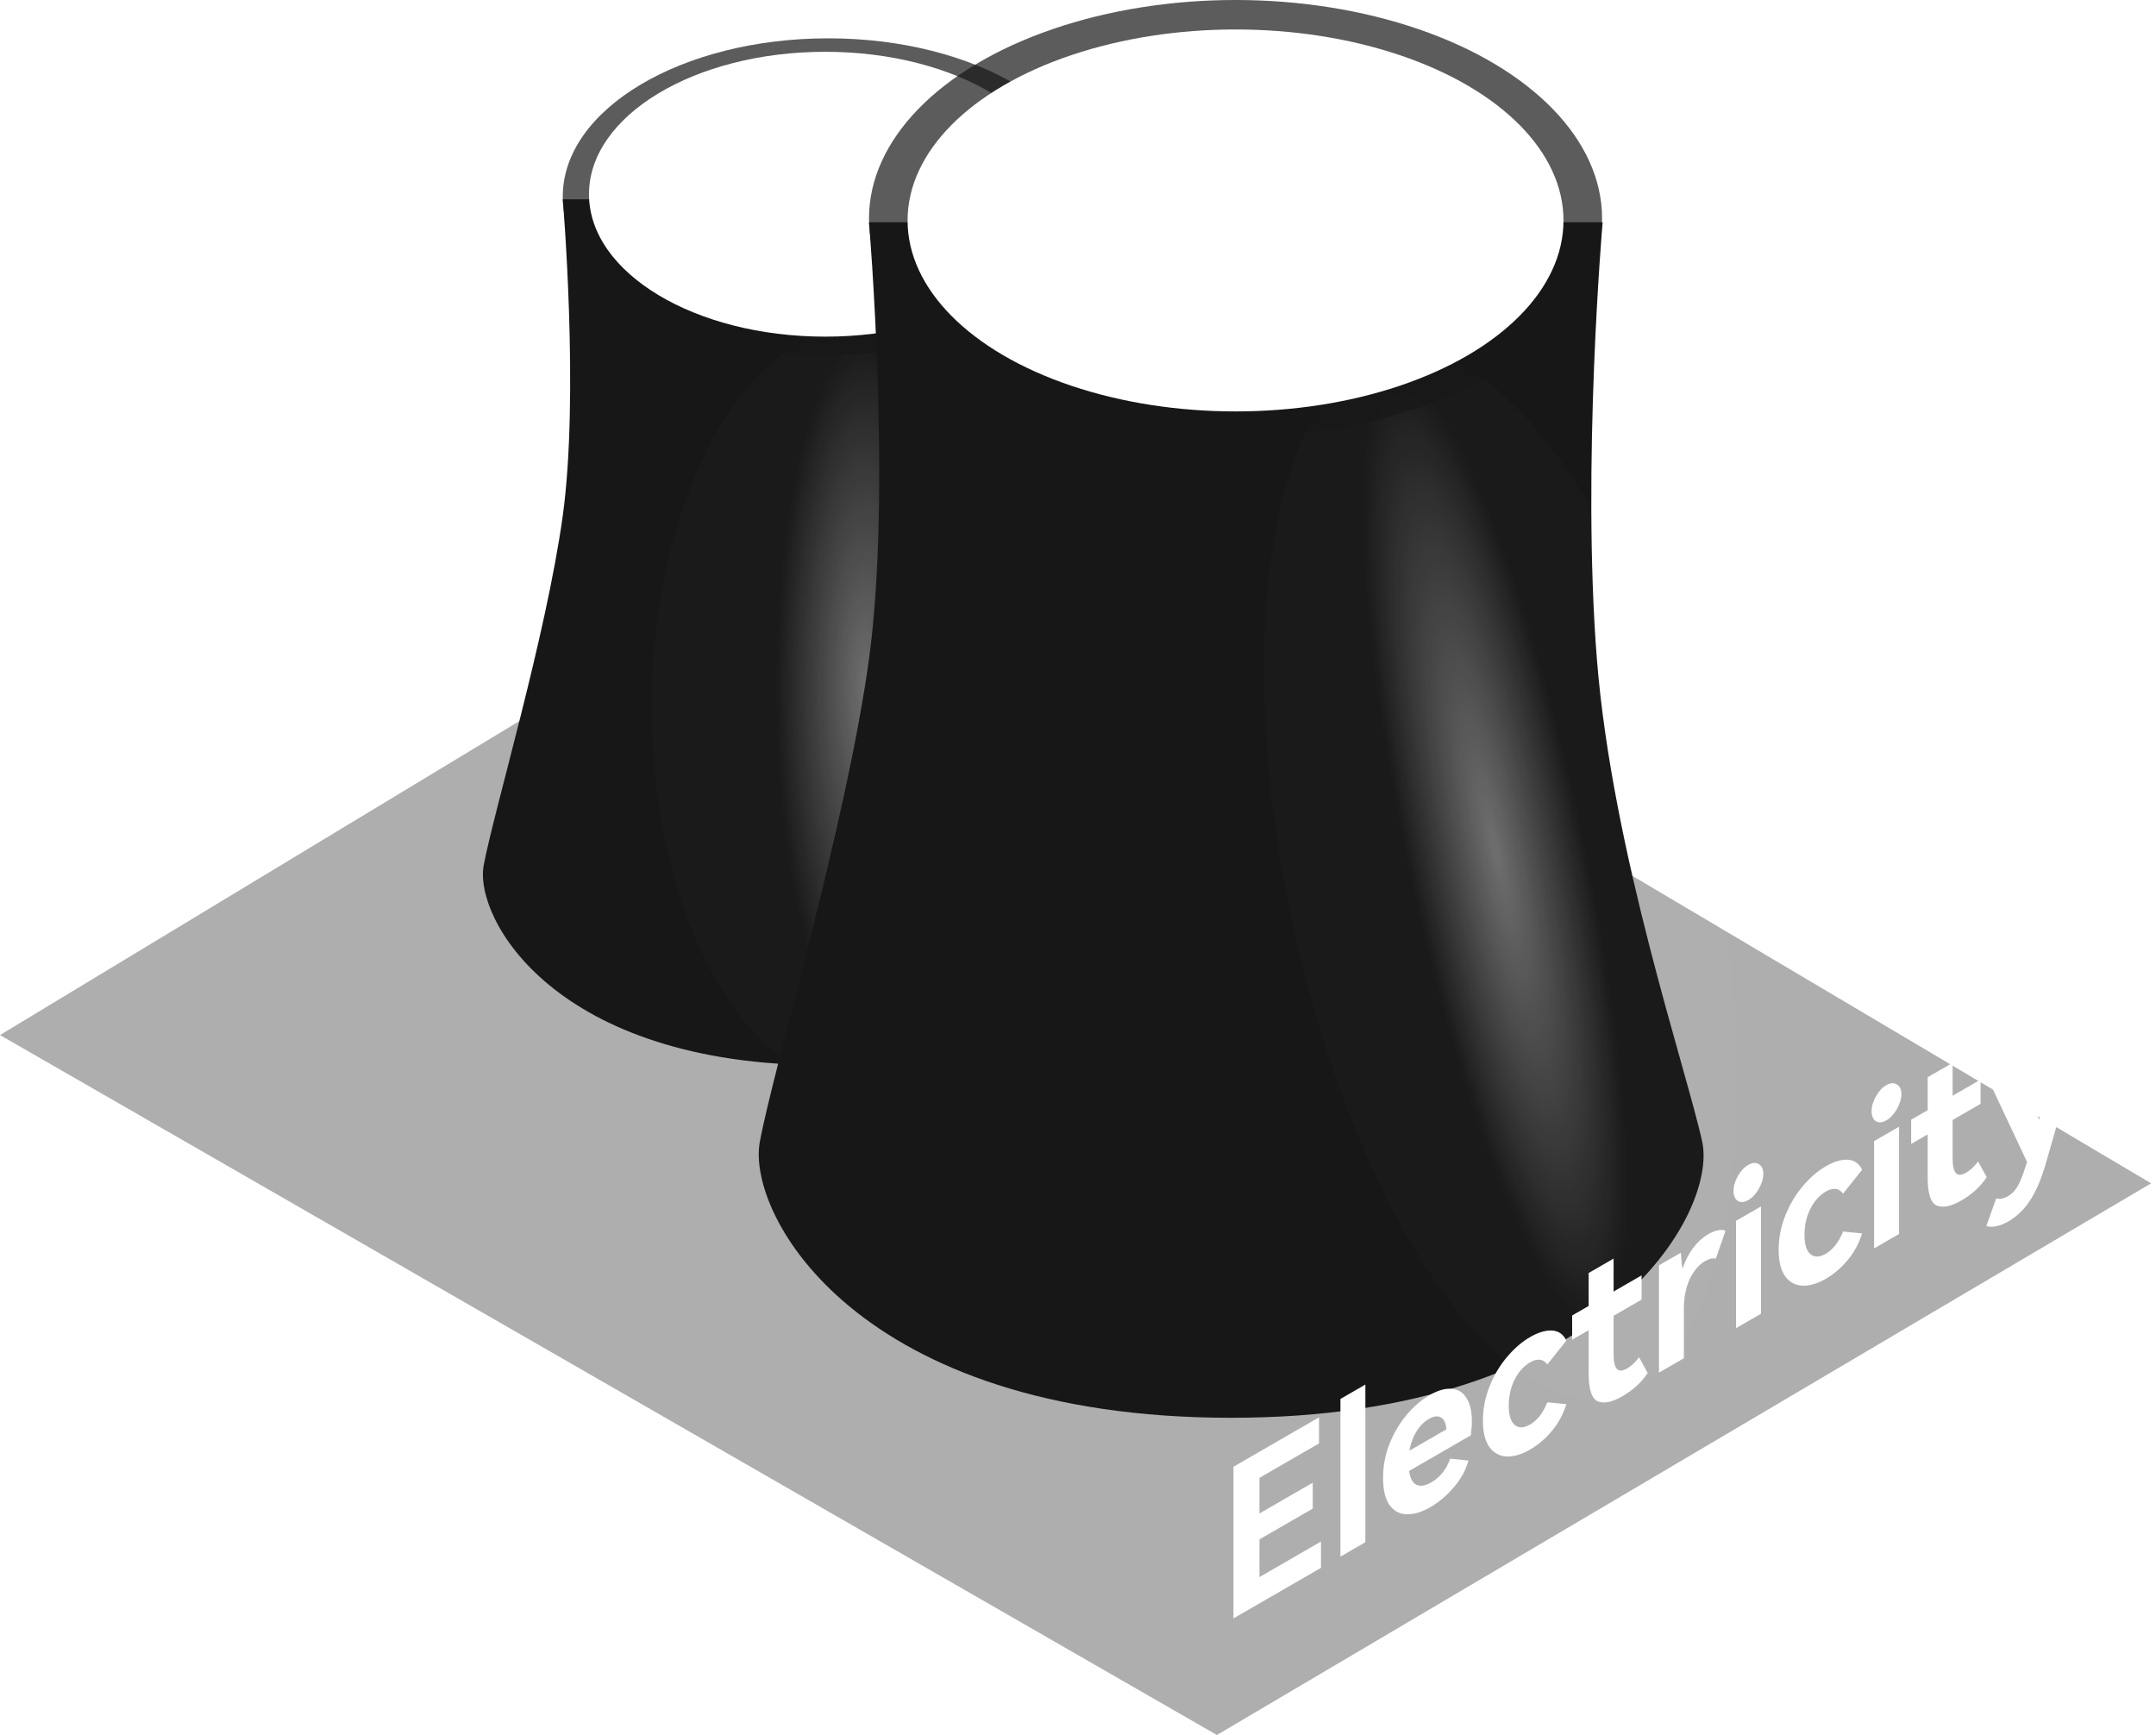 <svg width="333" height="268" viewBox="0 0 333 268" fill="none" xmlns="http://www.w3.org/2000/svg">
<path opacity="0.5" fill-rule="evenodd" clip-rule="evenodd" d="M0 159.88L145.357 72L332.244 182.783L187.952 268L0 159.88Z" fill="#171717" fill-opacity="0.7"/>
<g filter="url(#filter0_b_54_1722)">
<path fill-rule="evenodd" clip-rule="evenodd" d="M86.921 30.785L168.996 30.785C168.996 30.785 166.639 58.008 168.353 79.659C170.068 101.309 178.425 125.747 180.139 133.678C181.854 141.609 169.21 164.546 127.423 164.546C85.636 164.546 73.207 141.824 74.707 133.678C76.207 125.532 84.35 98.308 86.921 79.659C89.493 61.01 86.921 30.785 86.921 30.785Z" fill="#171717"/>
</g>
<ellipse cx="133.651" cy="109.154" rx="32.99" ry="59" fill="url(#paint0_radial_54_1722)"/>
<g filter="url(#filter1_b_54_1722)">
<ellipse cx="127.928" cy="30.356" rx="41.007" ry="24.437" fill="#171717" fill-opacity="0.7"/>
</g>
<ellipse cx="127.46" cy="30" rx="36.489" ry="22" fill="white"/>
<g filter="url(#filter2_b_54_1722)">
<path fill-rule="evenodd" clip-rule="evenodd" d="M134.219 34.33L247.53 34.33C247.53 34.33 244.276 71.915 246.643 101.806C249.01 131.696 260.548 165.434 262.915 176.384C265.282 187.334 247.826 219 190.135 219C132.443 219 115.284 187.63 117.355 176.384C119.426 165.138 130.668 127.553 134.219 101.806C137.769 76.058 134.219 34.33 134.219 34.33Z" fill="#171717"/>
</g>
<ellipse cx="32.99" cy="82.499" rx="32.99" ry="82.499" transform="matrix(0.978 -0.208 0.208 0.978 182.356 61.353)" fill="url(#paint1_radial_54_1722)"/>
<g filter="url(#filter3_b_54_1722)">
<ellipse cx="190.832" cy="33.738" rx="56.614" ry="33.738" fill="#171717" fill-opacity="0.7"/>
</g>
<ellipse cx="190.832" cy="34.051" rx="50.654" ry="29.5" fill="white"/>
<g filter="url(#filter4_d_54_1722)">
<path d="M206.755 233.027L198.526 237.781L198.525 243.605L208.03 238.115L208.03 242.179L194.507 249.989L194.508 226.565L207.726 218.931L207.726 222.963L198.526 228.277L198.526 233.781L206.756 229.027L206.755 233.027ZM214.885 238.219L211.034 240.444L211.034 216.092L214.886 213.867L214.885 238.219ZM224.822 215.489C226.097 214.752 227.224 214.432 228.203 214.528C229.2 214.592 229.967 215.066 230.503 215.952C231.057 216.805 231.334 217.999 231.334 219.535C231.334 220.218 231.278 220.943 231.167 221.711L221.635 227.217C221.801 228.358 222.189 229.073 222.799 229.361C223.408 229.627 224.166 229.499 225.071 228.976C225.718 228.603 226.29 228.112 226.789 227.504C227.306 226.864 227.704 226.133 227.981 225.312L230.807 225.6C230.419 227.04 229.671 228.41 228.562 229.712C227.472 231.003 226.253 232.038 224.905 232.817C223.611 233.563 222.411 233.926 221.302 233.905C220.194 233.884 219.298 233.409 218.615 232.482C217.95 231.543 217.617 230.146 217.617 228.29C217.617 226.455 217.95 224.695 218.615 223.01C219.298 221.313 220.185 219.82 221.275 218.529C222.365 217.238 223.547 216.225 224.822 215.489ZM224.711 219.169C223.954 219.606 223.307 220.257 222.771 221.121C222.236 221.985 221.875 222.972 221.691 224.081L227.399 220.784C227.325 219.803 227.039 219.189 226.54 218.944C226.06 218.667 225.45 218.742 224.711 219.169ZM240.329 220.036C241.438 219.395 242.324 218.254 242.99 216.611L245.927 216.899C245.465 218.403 244.735 219.763 243.738 220.979C242.74 222.195 241.604 223.171 240.329 223.908C239.055 224.644 237.863 225.001 236.755 224.98C235.646 224.938 234.75 224.463 234.067 223.557C233.383 222.629 233.042 221.258 233.042 219.445C233.042 217.61 233.384 215.845 234.067 214.149C234.751 212.431 235.647 210.922 236.755 209.62C237.864 208.297 239.055 207.268 240.33 206.532C241.604 205.795 242.741 205.459 243.738 205.523C244.736 205.587 245.465 206.104 245.927 207.075L242.99 210.755C242.343 209.891 241.457 209.785 240.33 210.436C239.332 211.012 238.528 211.913 237.919 213.14C237.328 214.335 237.032 215.668 237.032 217.14C237.032 218.591 237.337 219.578 237.946 220.1C238.556 220.623 239.35 220.601 240.329 220.036ZM258.488 212.076C257.546 213.516 256.234 214.721 254.553 215.692C253.002 216.588 251.745 216.845 250.785 216.461C249.843 216.045 249.372 214.61 249.372 212.157L249.372 205.469L246.823 206.941L246.823 203.197L249.372 201.725L249.372 196.637L253.224 194.412L253.224 199.5L257.547 197.004L257.547 200.748L253.224 203.244L253.224 209.196C253.224 210.306 253.39 211.052 253.722 211.436C254.055 211.82 254.59 211.799 255.329 211.372C255.976 210.999 256.586 210.422 257.158 209.644L258.488 212.076ZM267.851 190.636C268.405 190.316 268.922 190.113 269.402 190.028C269.883 189.943 270.252 189.975 270.511 190.124L269.014 194.412C268.534 194.306 267.989 194.428 267.38 194.78C266.382 195.357 265.578 196.301 264.969 197.613C264.377 198.914 264.082 200.408 264.082 202.093L264.082 209.805L260.23 212.03L260.23 195.454L263.611 193.501C263.703 194.728 263.786 195.554 263.86 195.981C264.285 194.733 264.839 193.655 265.523 192.749C266.207 191.842 266.982 191.138 267.851 190.636ZM274.021 185.376C273.412 185.728 272.876 185.771 272.414 185.505C271.971 185.206 271.749 184.694 271.749 183.969C271.749 183.222 271.971 182.454 272.414 181.665C272.858 180.875 273.394 180.299 274.022 179.936C274.65 179.574 275.195 179.536 275.657 179.824C276.118 180.091 276.349 180.587 276.349 181.312C276.349 182.037 276.118 182.811 275.656 183.632C275.195 184.432 274.65 185.014 274.021 185.376ZM275.988 202.928L272.137 205.153L272.137 188.577L275.989 186.352L275.988 202.928ZM286.008 193.653C287.116 193.013 288.003 191.871 288.668 190.229L291.605 190.516C291.143 192.02 290.414 193.38 289.416 194.596C288.418 195.813 287.282 196.789 286.008 197.525C284.733 198.261 283.541 198.619 282.433 198.598C281.325 198.555 280.429 198.081 279.745 197.174C279.062 196.246 278.72 194.876 278.72 193.062C278.72 191.228 279.062 189.462 279.746 187.766C280.429 186.049 281.325 184.539 282.434 183.238C283.542 181.915 284.734 180.885 286.008 180.149C287.283 179.413 288.419 179.077 289.417 179.14C290.414 179.204 291.144 179.721 291.606 180.692L288.668 184.373C288.022 183.509 287.135 183.402 286.008 184.053C285.011 184.629 284.207 185.531 283.597 186.757C283.006 187.952 282.71 189.286 282.71 190.758C282.71 192.208 283.015 193.195 283.625 193.717C284.234 194.24 285.029 194.219 286.008 193.653ZM295.345 173.06C294.736 173.412 294.2 173.455 293.738 173.188C293.295 172.89 293.073 172.378 293.073 171.653C293.073 170.906 293.295 170.138 293.738 169.348C294.182 168.559 294.717 167.983 295.345 167.62C295.974 167.257 296.518 167.22 296.98 167.508C297.442 167.775 297.673 168.27 297.673 168.996C297.673 169.721 297.442 170.495 296.98 171.316C296.518 172.116 295.973 172.697 295.345 173.06ZM297.312 190.612L293.46 192.837L293.461 176.261L297.313 174.036L297.312 190.612ZM310.851 181.832C309.909 183.273 308.597 184.478 306.916 185.449C305.364 186.345 304.108 186.601 303.147 186.218C302.205 185.802 301.734 184.367 301.734 181.914L301.734 175.226L299.185 176.698L299.185 172.954L301.735 171.482L301.735 166.394L305.586 164.169L305.586 169.257L309.909 166.761L309.909 170.505L305.586 173.001L305.586 178.953C305.586 180.063 305.752 180.809 306.085 181.193C306.417 181.577 306.953 181.556 307.692 181.129C308.338 180.755 308.948 180.179 309.521 179.401L310.851 181.832ZM322.43 159.529L326.448 157.208L319.991 179.689C319.307 182.068 318.504 183.961 317.58 185.37C316.675 186.788 315.539 187.893 314.172 188.682C313.506 189.066 312.878 189.312 312.287 189.418C311.715 189.536 311.216 189.525 310.791 189.387L312.315 185.114C312.869 185.264 313.479 185.146 314.144 184.762C314.569 184.517 314.929 184.202 315.225 183.818C315.539 183.445 315.834 182.922 316.111 182.25C316.389 181.599 316.712 180.676 317.081 179.482L310.847 166.219L315.17 163.722L318.966 172.953L322.43 159.529Z" fill="white"/>
</g>
<defs>
<filter id="filter0_b_54_1722" x="-61.326" y="-105.129" width="377.53" height="405.589" filterUnits="userSpaceOnUse" color-interpolation-filters="sRGB">
<feFlood flood-opacity="0" result="BackgroundImageFix"/>
<feGaussianBlur in="BackgroundImageFix" stdDeviation="67.957"/>
<feComposite in2="SourceAlpha" operator="in" result="effect1_backgroundBlur_54_1722"/>
<feBlend mode="normal" in="SourceGraphic" in2="effect1_backgroundBlur_54_1722" result="shape"/>
</filter>
<filter id="filter1_b_54_1722" x="-48.992" y="-129.995" width="353.841" height="320.702" filterUnits="userSpaceOnUse" color-interpolation-filters="sRGB">
<feFlood flood-opacity="0" result="BackgroundImageFix"/>
<feGaussianBlur in="BackgroundImageFix" stdDeviation="67.957"/>
<feComposite in2="SourceAlpha" operator="in" result="effect1_backgroundBlur_54_1722"/>
<feBlend mode="normal" in="SourceGraphic" in2="effect1_backgroundBlur_54_1722" result="shape"/>
</filter>
<filter id="filter2_b_54_1722" x="-18.723" y="-101.584" width="417.76" height="456.498" filterUnits="userSpaceOnUse" color-interpolation-filters="sRGB">
<feFlood flood-opacity="0" result="BackgroundImageFix"/>
<feGaussianBlur in="BackgroundImageFix" stdDeviation="67.957"/>
<feComposite in2="SourceAlpha" operator="in" result="effect1_backgroundBlur_54_1722"/>
<feBlend mode="normal" in="SourceGraphic" in2="effect1_backgroundBlur_54_1722" result="shape"/>
</filter>
<filter id="filter3_b_54_1722" x="-1.696" y="-135.914" width="385.055" height="339.304" filterUnits="userSpaceOnUse" color-interpolation-filters="sRGB">
<feFlood flood-opacity="0" result="BackgroundImageFix"/>
<feGaussianBlur in="BackgroundImageFix" stdDeviation="67.957"/>
<feComposite in2="SourceAlpha" operator="in" result="effect1_backgroundBlur_54_1722"/>
<feBlend mode="normal" in="SourceGraphic" in2="effect1_backgroundBlur_54_1722" result="shape"/>
</filter>
<filter id="filter4_d_54_1722" x="190.507" y="149.432" width="135.941" height="108.365" filterUnits="userSpaceOnUse" color-interpolation-filters="sRGB">
<feFlood flood-opacity="0" result="BackgroundImageFix"/>
<feColorMatrix in="SourceAlpha" type="matrix" values="0 0 0 0 0 0 0 0 0 0 0 0 0 0 0 0 0 0 127 0" result="hardAlpha"/>
<feOffset dx="-4"/>
<feComposite in2="hardAlpha" operator="out"/>
<feColorMatrix type="matrix" values="0 0 0 0 0.09 0 0 0 0 0.09 0 0 0 0 0.09 0 0 0 1 0"/>
<feBlend mode="normal" in2="BackgroundImageFix" result="effect1_dropShadow_54_1722"/>
<feBlend mode="normal" in="SourceGraphic" in2="effect1_dropShadow_54_1722" result="shape"/>
</filter>
<radialGradient id="paint0_radial_54_1722" cx="0" cy="0" r="1" gradientUnits="userSpaceOnUse" gradientTransform="translate(133.651 106.161) rotate(90) scale(53.58 13.87)">
<stop stop-color="white" stop-opacity="0.378"/>
<stop offset="1" stop-color="white" stop-opacity="0.01"/>
</radialGradient>
<radialGradient id="paint1_radial_54_1722" cx="0" cy="0" r="1" gradientUnits="userSpaceOnUse" gradientTransform="translate(32.99 78.314) rotate(90) scale(74.92 13.87)">
<stop stop-color="white" stop-opacity="0.378"/>
<stop offset="1" stop-color="white" stop-opacity="0.01"/>
</radialGradient>
</defs>
</svg>
